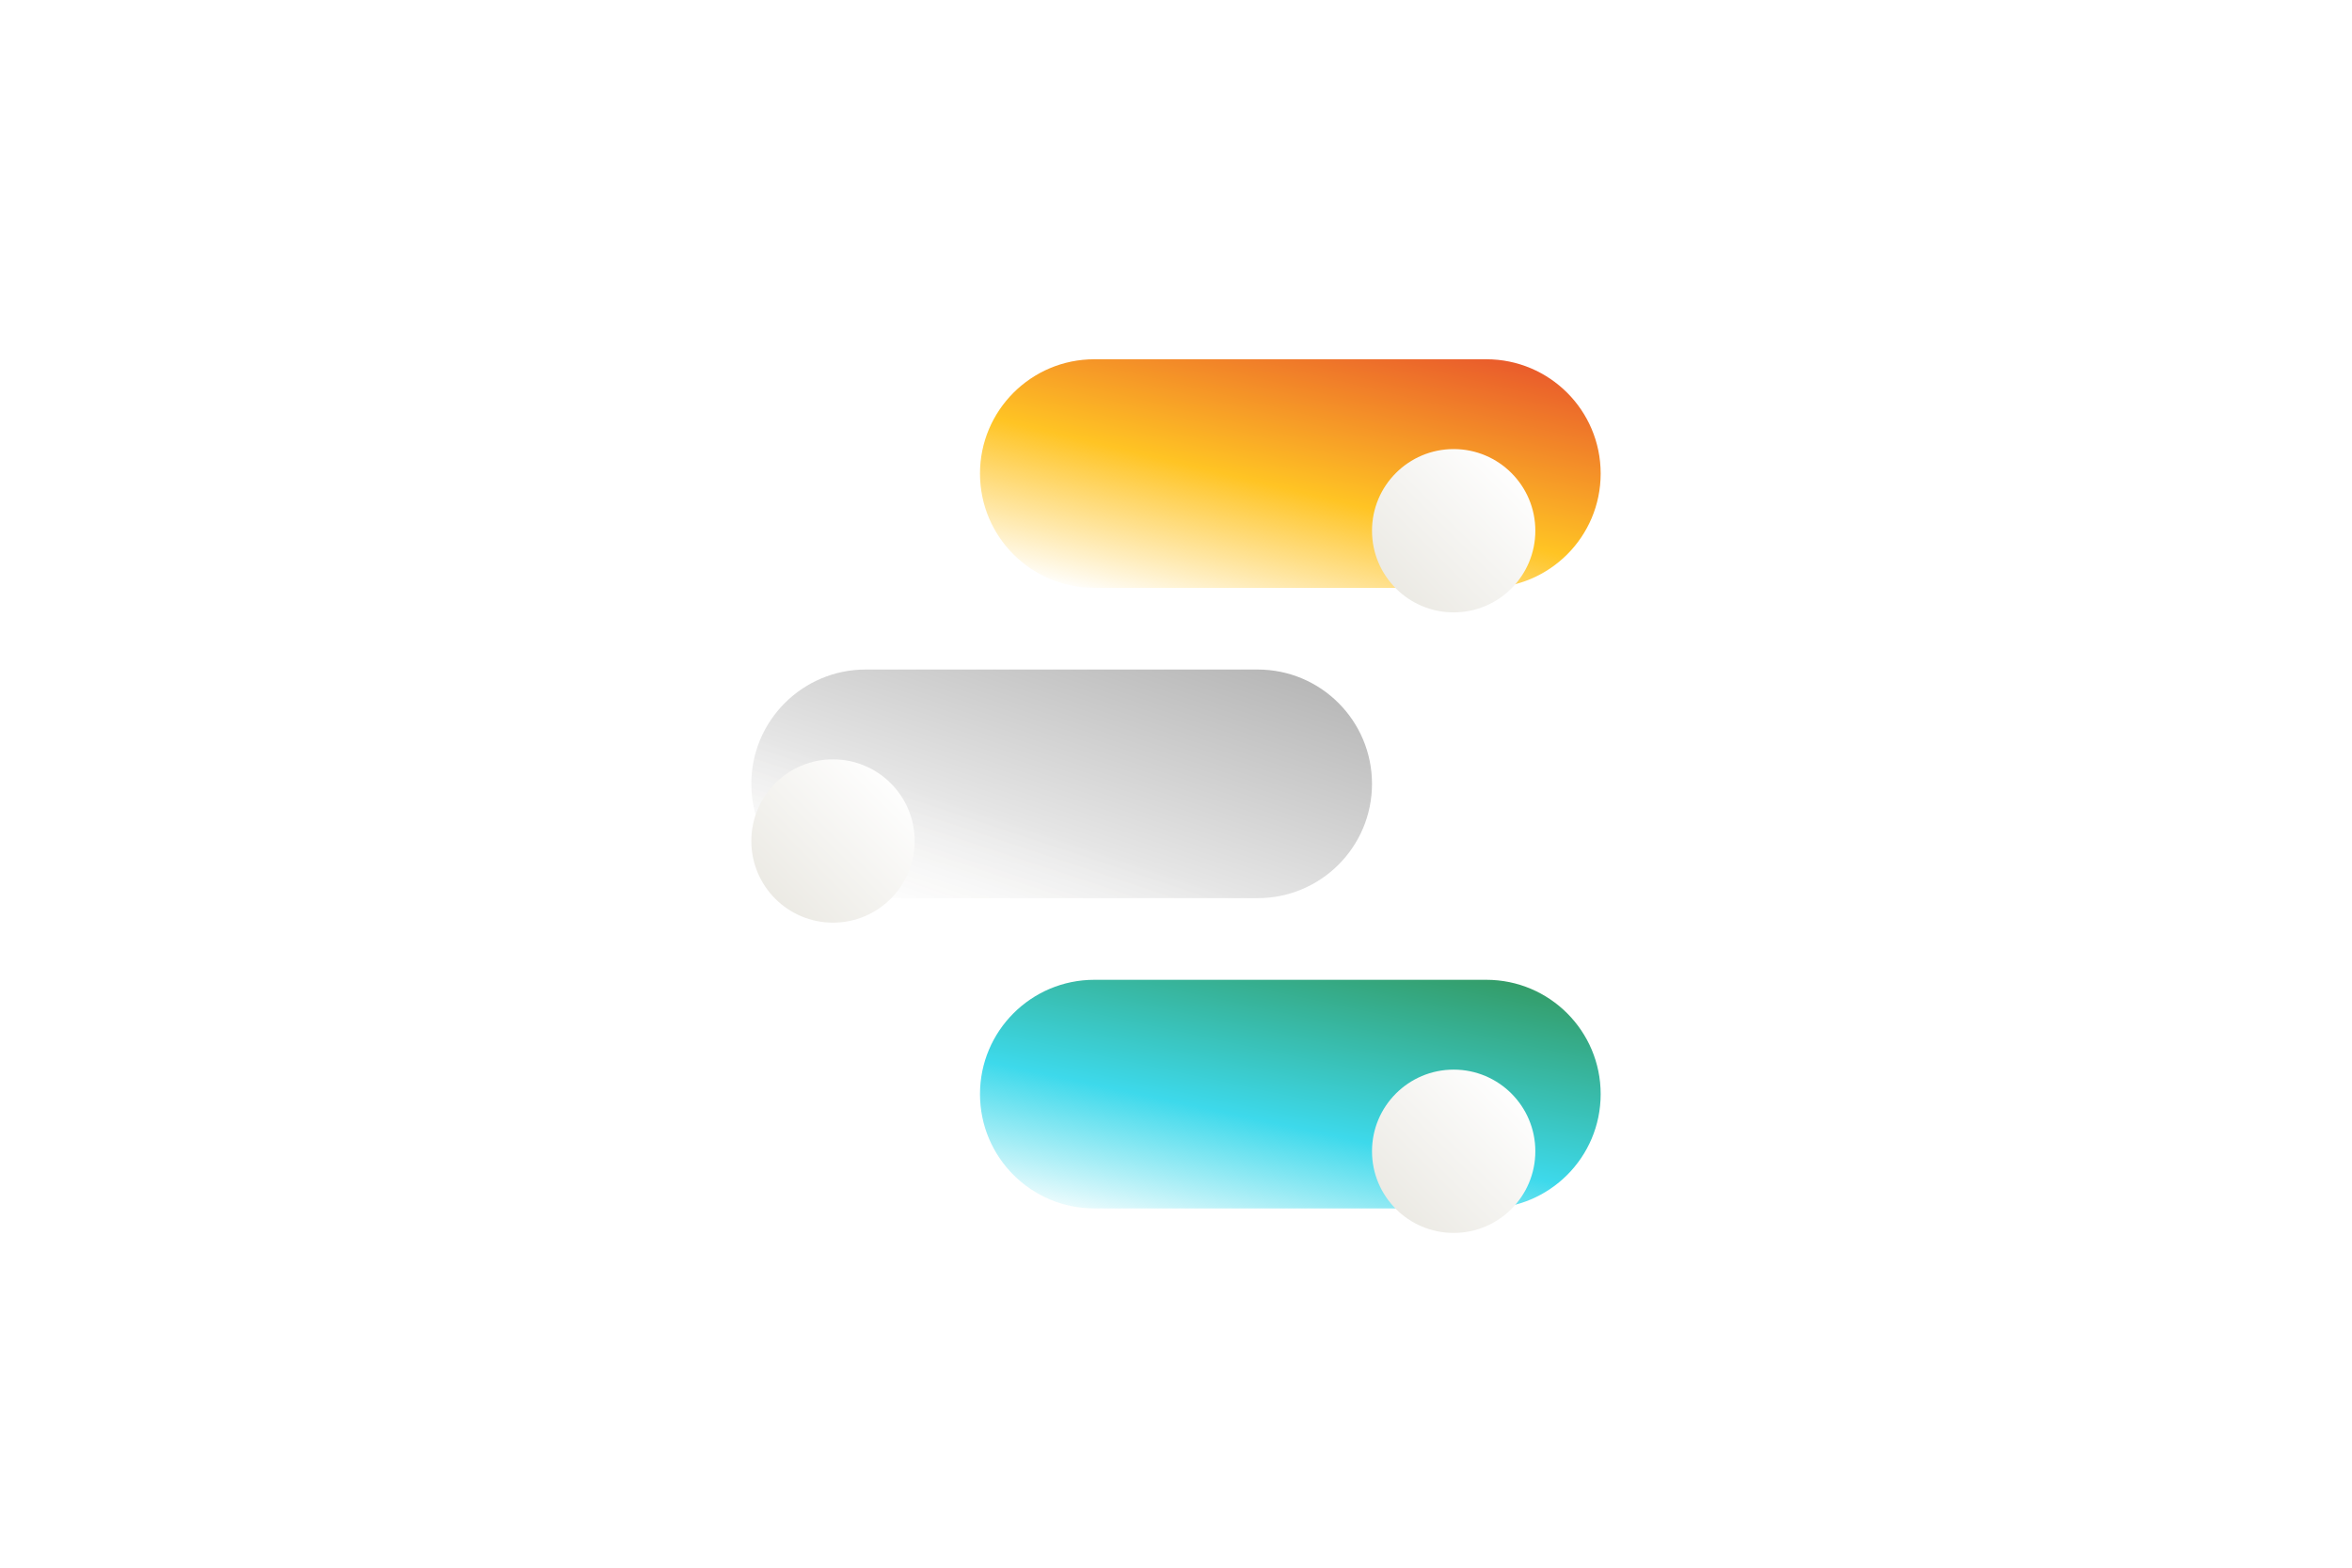 <svg width="288" height="192" viewBox="0 0 288 192" fill="none" xmlns="http://www.w3.org/2000/svg">
<rect width="288" height="192" fill="white"/>
<g filter="url(#filter0_dddiiif_11055_99888)">
<path d="M174 74C174 74 136.914 74 134 74C125.163 74 118 66.837 118 58C118 49.163 125.163 42 134 42C136.914 42 174 42 174 42C174 42 179.086 42 182 42C190.837 42 198 49.163 198 58C198 66.837 190.837 74 182 74C179.086 74 174 74 174 74Z" fill="white" fill-opacity="0.01" shape-rendering="crispEdges"/>
</g>
<path d="M174 72C174 72 136.974 72 134 72C126.268 72 120 65.732 120 58C120 50.268 126.268 44 134 44C136.974 44 174 44 174 44C174 44 179.026 44 182 44C189.732 44 196 50.268 196 58C196 65.732 189.732 72 182 72C179.026 72 174 72 174 72Z" fill="url(#paint0_linear_11055_99888)"/>
<g filter="url(#filter1_dd_11055_99888)">
<path d="M192 58C192 63.523 187.523 68 182 68C176.477 68 172 63.523 172 58C172 52.477 176.477 48 182 48C187.523 48 192 52.477 192 58Z" fill="url(#paint1_linear_11055_99888)"/>
</g>
<g filter="url(#filter2_dddiiif_11055_99888)">
<path d="M106 112C97.163 112 90 104.837 90 96C90 87.163 97.163 80 106 80C131.333 80 128.667 80 154 80C162.837 80 170 87.163 170 96C170 104.837 162.837 112 154 112C128.667 112 131.333 112 106 112Z" fill="white" fill-opacity="0.01" shape-rendering="crispEdges"/>
</g>
<path d="M106 110C98.268 110 92 103.732 92 96C92 88.268 98.268 82 106 82C131.333 82 128.667 82 154 82C161.732 82 168 88.268 168 96C168 103.732 161.732 110 154 110C128.667 110 131.333 110 106 110Z" fill="url(#paint2_linear_11055_99888)"/>
<g filter="url(#filter3_dd_11055_99888)">
<path d="M116 96C116 101.523 111.523 106 106 106C100.477 106 96 101.523 96 96C96 90.477 100.477 86 106 86C111.523 86 116 90.477 116 96Z" fill="url(#paint3_linear_11055_99888)"/>
</g>
<g filter="url(#filter4_dddiiif_11055_99888)">
<path d="M174 150C174 150 136.914 150 134 150C125.163 150 118 142.837 118 134C118 125.163 125.163 118 134 118C136.914 118 174 118 174 118C174 118 179.086 118 182 118C190.837 118 198 125.163 198 134C198 142.837 190.837 150 182 150C179.086 150 174 150 174 150Z" fill="white" fill-opacity="0.01" shape-rendering="crispEdges"/>
</g>
<path d="M174 148C174 148 136.974 148 134 148C126.268 148 120 141.732 120 134C120 126.268 126.268 120 134 120C136.974 120 174 120 174 120C174 120 179.026 120 182 120C189.732 120 196 126.268 196 134C196 141.732 189.732 148 182 148C179.026 148 174 148 174 148Z" fill="url(#paint4_linear_11055_99888)"/>
<g filter="url(#filter5_dd_11055_99888)">
<path d="M192 134C192 139.523 187.523 144 182 144C176.477 144 172 139.523 172 134C172 128.477 176.477 124 182 124C187.523 124 192 128.477 192 134Z" fill="url(#paint5_linear_11055_99888)"/>
</g>
<defs>
<filter id="filter0_dddiiif_11055_99888" x="96" y="24" width="120" height="76" filterUnits="userSpaceOnUse" color-interpolation-filters="sRGB">
<feFlood flood-opacity="0" result="BackgroundImageFix"/>
<feColorMatrix in="SourceAlpha" type="matrix" values="0 0 0 0 0 0 0 0 0 0 0 0 0 0 0 0 0 0 127 0" result="hardAlpha"/>
<feOffset dx="-2" dy="6"/>
<feGaussianBlur stdDeviation="10"/>
<feComposite in2="hardAlpha" operator="out"/>
<feColorMatrix type="matrix" values="0 0 0 0 0 0 0 0 0 0 0 0 0 0 0 0 0 0 0.12 0"/>
<feBlend mode="normal" in2="BackgroundImageFix" result="effect1_dropShadow_11055_99888"/>
<feColorMatrix in="SourceAlpha" type="matrix" values="0 0 0 0 0 0 0 0 0 0 0 0 0 0 0 0 0 0 127 0" result="hardAlpha"/>
<feOffset dx="-2" dy="4"/>
<feGaussianBlur stdDeviation="3"/>
<feComposite in2="hardAlpha" operator="out"/>
<feColorMatrix type="matrix" values="0 0 0 0 0 0 0 0 0 0 0 0 0 0 0 0 0 0 0.06 0"/>
<feBlend mode="normal" in2="effect1_dropShadow_11055_99888" result="effect2_dropShadow_11055_99888"/>
<feColorMatrix in="SourceAlpha" type="matrix" values="0 0 0 0 0 0 0 0 0 0 0 0 0 0 0 0 0 0 127 0" result="hardAlpha"/>
<feOffset dx="6" dy="-6"/>
<feGaussianBlur stdDeviation="6"/>
<feComposite in2="hardAlpha" operator="out"/>
<feColorMatrix type="matrix" values="0 0 0 0 1 0 0 0 0 1 0 0 0 0 1 0 0 0 0.85 0"/>
<feBlend mode="normal" in2="effect2_dropShadow_11055_99888" result="effect3_dropShadow_11055_99888"/>
<feBlend mode="normal" in="SourceGraphic" in2="effect3_dropShadow_11055_99888" result="shape"/>
<feColorMatrix in="SourceAlpha" type="matrix" values="0 0 0 0 0 0 0 0 0 0 0 0 0 0 0 0 0 0 127 0" result="hardAlpha"/>
<feOffset dx="-2" dy="6"/>
<feGaussianBlur stdDeviation="12"/>
<feComposite in2="hardAlpha" operator="arithmetic" k2="-1" k3="1"/>
<feColorMatrix type="matrix" values="0 0 0 0 0 0 0 0 0 0 0 0 0 0 0 0 0 0 0.12 0"/>
<feBlend mode="normal" in2="shape" result="effect4_innerShadow_11055_99888"/>
<feColorMatrix in="SourceAlpha" type="matrix" values="0 0 0 0 0 0 0 0 0 0 0 0 0 0 0 0 0 0 127 0" result="hardAlpha"/>
<feOffset dx="-2" dy="4"/>
<feGaussianBlur stdDeviation="4"/>
<feComposite in2="hardAlpha" operator="arithmetic" k2="-1" k3="1"/>
<feColorMatrix type="matrix" values="0 0 0 0 0 0 0 0 0 0 0 0 0 0 0 0 0 0 0.06 0"/>
<feBlend mode="normal" in2="effect4_innerShadow_11055_99888" result="effect5_innerShadow_11055_99888"/>
<feColorMatrix in="SourceAlpha" type="matrix" values="0 0 0 0 0 0 0 0 0 0 0 0 0 0 0 0 0 0 127 0" result="hardAlpha"/>
<feOffset dx="5" dy="-5"/>
<feGaussianBlur stdDeviation="6"/>
<feComposite in2="hardAlpha" operator="arithmetic" k2="-1" k3="1"/>
<feColorMatrix type="matrix" values="0 0 0 0 1 0 0 0 0 1 0 0 0 0 1 0 0 0 0.9 0"/>
<feBlend mode="normal" in2="effect5_innerShadow_11055_99888" result="effect6_innerShadow_11055_99888"/>
<feGaussianBlur stdDeviation="0.188" result="effect7_foregroundBlur_11055_99888"/>
</filter>
<filter id="filter1_dd_11055_99888" x="163" y="47" width="32" height="32" filterUnits="userSpaceOnUse" color-interpolation-filters="sRGB">
<feFlood flood-opacity="0" result="BackgroundImageFix"/>
<feColorMatrix in="SourceAlpha" type="matrix" values="0 0 0 0 0 0 0 0 0 0 0 0 0 0 0 0 0 0 127 0" result="hardAlpha"/>
<feOffset dx="-3" dy="5"/>
<feGaussianBlur stdDeviation="3"/>
<feColorMatrix type="matrix" values="0 0 0 0 0 0 0 0 0 0 0 0 0 0 0 0 0 0 0.25 0"/>
<feBlend mode="normal" in2="BackgroundImageFix" result="effect1_dropShadow_11055_99888"/>
<feColorMatrix in="SourceAlpha" type="matrix" values="0 0 0 0 0 0 0 0 0 0 0 0 0 0 0 0 0 0 127 0" result="hardAlpha"/>
<feOffset dx="-1" dy="2"/>
<feGaussianBlur stdDeviation="1.5"/>
<feComposite in2="hardAlpha" operator="out"/>
<feColorMatrix type="matrix" values="0 0 0 0 0 0 0 0 0 0 0 0 0 0 0 0 0 0 0.35 0"/>
<feBlend mode="normal" in2="effect1_dropShadow_11055_99888" result="effect2_dropShadow_11055_99888"/>
<feBlend mode="normal" in="SourceGraphic" in2="effect2_dropShadow_11055_99888" result="shape"/>
</filter>
<filter id="filter2_dddiiif_11055_99888" x="68" y="62" width="120" height="76" filterUnits="userSpaceOnUse" color-interpolation-filters="sRGB">
<feFlood flood-opacity="0" result="BackgroundImageFix"/>
<feColorMatrix in="SourceAlpha" type="matrix" values="0 0 0 0 0 0 0 0 0 0 0 0 0 0 0 0 0 0 127 0" result="hardAlpha"/>
<feOffset dx="-2" dy="6"/>
<feGaussianBlur stdDeviation="10"/>
<feComposite in2="hardAlpha" operator="out"/>
<feColorMatrix type="matrix" values="0 0 0 0 0 0 0 0 0 0 0 0 0 0 0 0 0 0 0.12 0"/>
<feBlend mode="normal" in2="BackgroundImageFix" result="effect1_dropShadow_11055_99888"/>
<feColorMatrix in="SourceAlpha" type="matrix" values="0 0 0 0 0 0 0 0 0 0 0 0 0 0 0 0 0 0 127 0" result="hardAlpha"/>
<feOffset dx="-2" dy="4"/>
<feGaussianBlur stdDeviation="3"/>
<feComposite in2="hardAlpha" operator="out"/>
<feColorMatrix type="matrix" values="0 0 0 0 0 0 0 0 0 0 0 0 0 0 0 0 0 0 0.06 0"/>
<feBlend mode="normal" in2="effect1_dropShadow_11055_99888" result="effect2_dropShadow_11055_99888"/>
<feColorMatrix in="SourceAlpha" type="matrix" values="0 0 0 0 0 0 0 0 0 0 0 0 0 0 0 0 0 0 127 0" result="hardAlpha"/>
<feOffset dx="6" dy="-6"/>
<feGaussianBlur stdDeviation="6"/>
<feComposite in2="hardAlpha" operator="out"/>
<feColorMatrix type="matrix" values="0 0 0 0 1 0 0 0 0 1 0 0 0 0 1 0 0 0 0.85 0"/>
<feBlend mode="normal" in2="effect2_dropShadow_11055_99888" result="effect3_dropShadow_11055_99888"/>
<feBlend mode="normal" in="SourceGraphic" in2="effect3_dropShadow_11055_99888" result="shape"/>
<feColorMatrix in="SourceAlpha" type="matrix" values="0 0 0 0 0 0 0 0 0 0 0 0 0 0 0 0 0 0 127 0" result="hardAlpha"/>
<feOffset dx="-2" dy="6"/>
<feGaussianBlur stdDeviation="12"/>
<feComposite in2="hardAlpha" operator="arithmetic" k2="-1" k3="1"/>
<feColorMatrix type="matrix" values="0 0 0 0 0 0 0 0 0 0 0 0 0 0 0 0 0 0 0.12 0"/>
<feBlend mode="normal" in2="shape" result="effect4_innerShadow_11055_99888"/>
<feColorMatrix in="SourceAlpha" type="matrix" values="0 0 0 0 0 0 0 0 0 0 0 0 0 0 0 0 0 0 127 0" result="hardAlpha"/>
<feOffset dx="-2" dy="4"/>
<feGaussianBlur stdDeviation="4"/>
<feComposite in2="hardAlpha" operator="arithmetic" k2="-1" k3="1"/>
<feColorMatrix type="matrix" values="0 0 0 0 0 0 0 0 0 0 0 0 0 0 0 0 0 0 0.06 0"/>
<feBlend mode="normal" in2="effect4_innerShadow_11055_99888" result="effect5_innerShadow_11055_99888"/>
<feColorMatrix in="SourceAlpha" type="matrix" values="0 0 0 0 0 0 0 0 0 0 0 0 0 0 0 0 0 0 127 0" result="hardAlpha"/>
<feOffset dx="5" dy="-5"/>
<feGaussianBlur stdDeviation="6"/>
<feComposite in2="hardAlpha" operator="arithmetic" k2="-1" k3="1"/>
<feColorMatrix type="matrix" values="0 0 0 0 1 0 0 0 0 1 0 0 0 0 1 0 0 0 0.9 0"/>
<feBlend mode="normal" in2="effect5_innerShadow_11055_99888" result="effect6_innerShadow_11055_99888"/>
<feGaussianBlur stdDeviation="0.188" result="effect7_foregroundBlur_11055_99888"/>
</filter>
<filter id="filter3_dd_11055_99888" x="87" y="85" width="32" height="32" filterUnits="userSpaceOnUse" color-interpolation-filters="sRGB">
<feFlood flood-opacity="0" result="BackgroundImageFix"/>
<feColorMatrix in="SourceAlpha" type="matrix" values="0 0 0 0 0 0 0 0 0 0 0 0 0 0 0 0 0 0 127 0" result="hardAlpha"/>
<feOffset dx="-3" dy="5"/>
<feGaussianBlur stdDeviation="3"/>
<feColorMatrix type="matrix" values="0 0 0 0 0 0 0 0 0 0 0 0 0 0 0 0 0 0 0.25 0"/>
<feBlend mode="normal" in2="BackgroundImageFix" result="effect1_dropShadow_11055_99888"/>
<feColorMatrix in="SourceAlpha" type="matrix" values="0 0 0 0 0 0 0 0 0 0 0 0 0 0 0 0 0 0 127 0" result="hardAlpha"/>
<feOffset dx="-1" dy="2"/>
<feGaussianBlur stdDeviation="1.5"/>
<feComposite in2="hardAlpha" operator="out"/>
<feColorMatrix type="matrix" values="0 0 0 0 0 0 0 0 0 0 0 0 0 0 0 0 0 0 0.35 0"/>
<feBlend mode="normal" in2="effect1_dropShadow_11055_99888" result="effect2_dropShadow_11055_99888"/>
<feBlend mode="normal" in="SourceGraphic" in2="effect2_dropShadow_11055_99888" result="shape"/>
</filter>
<filter id="filter4_dddiiif_11055_99888" x="96" y="100" width="120" height="76" filterUnits="userSpaceOnUse" color-interpolation-filters="sRGB">
<feFlood flood-opacity="0" result="BackgroundImageFix"/>
<feColorMatrix in="SourceAlpha" type="matrix" values="0 0 0 0 0 0 0 0 0 0 0 0 0 0 0 0 0 0 127 0" result="hardAlpha"/>
<feOffset dx="-2" dy="6"/>
<feGaussianBlur stdDeviation="10"/>
<feComposite in2="hardAlpha" operator="out"/>
<feColorMatrix type="matrix" values="0 0 0 0 0 0 0 0 0 0 0 0 0 0 0 0 0 0 0.12 0"/>
<feBlend mode="normal" in2="BackgroundImageFix" result="effect1_dropShadow_11055_99888"/>
<feColorMatrix in="SourceAlpha" type="matrix" values="0 0 0 0 0 0 0 0 0 0 0 0 0 0 0 0 0 0 127 0" result="hardAlpha"/>
<feOffset dx="-2" dy="4"/>
<feGaussianBlur stdDeviation="3"/>
<feComposite in2="hardAlpha" operator="out"/>
<feColorMatrix type="matrix" values="0 0 0 0 0 0 0 0 0 0 0 0 0 0 0 0 0 0 0.06 0"/>
<feBlend mode="normal" in2="effect1_dropShadow_11055_99888" result="effect2_dropShadow_11055_99888"/>
<feColorMatrix in="SourceAlpha" type="matrix" values="0 0 0 0 0 0 0 0 0 0 0 0 0 0 0 0 0 0 127 0" result="hardAlpha"/>
<feOffset dx="6" dy="-6"/>
<feGaussianBlur stdDeviation="6"/>
<feComposite in2="hardAlpha" operator="out"/>
<feColorMatrix type="matrix" values="0 0 0 0 1 0 0 0 0 1 0 0 0 0 1 0 0 0 0.85 0"/>
<feBlend mode="normal" in2="effect2_dropShadow_11055_99888" result="effect3_dropShadow_11055_99888"/>
<feBlend mode="normal" in="SourceGraphic" in2="effect3_dropShadow_11055_99888" result="shape"/>
<feColorMatrix in="SourceAlpha" type="matrix" values="0 0 0 0 0 0 0 0 0 0 0 0 0 0 0 0 0 0 127 0" result="hardAlpha"/>
<feOffset dx="-2" dy="6"/>
<feGaussianBlur stdDeviation="12"/>
<feComposite in2="hardAlpha" operator="arithmetic" k2="-1" k3="1"/>
<feColorMatrix type="matrix" values="0 0 0 0 0 0 0 0 0 0 0 0 0 0 0 0 0 0 0.12 0"/>
<feBlend mode="normal" in2="shape" result="effect4_innerShadow_11055_99888"/>
<feColorMatrix in="SourceAlpha" type="matrix" values="0 0 0 0 0 0 0 0 0 0 0 0 0 0 0 0 0 0 127 0" result="hardAlpha"/>
<feOffset dx="-2" dy="4"/>
<feGaussianBlur stdDeviation="4"/>
<feComposite in2="hardAlpha" operator="arithmetic" k2="-1" k3="1"/>
<feColorMatrix type="matrix" values="0 0 0 0 0 0 0 0 0 0 0 0 0 0 0 0 0 0 0.06 0"/>
<feBlend mode="normal" in2="effect4_innerShadow_11055_99888" result="effect5_innerShadow_11055_99888"/>
<feColorMatrix in="SourceAlpha" type="matrix" values="0 0 0 0 0 0 0 0 0 0 0 0 0 0 0 0 0 0 127 0" result="hardAlpha"/>
<feOffset dx="5" dy="-5"/>
<feGaussianBlur stdDeviation="6"/>
<feComposite in2="hardAlpha" operator="arithmetic" k2="-1" k3="1"/>
<feColorMatrix type="matrix" values="0 0 0 0 1 0 0 0 0 1 0 0 0 0 1 0 0 0 0.9 0"/>
<feBlend mode="normal" in2="effect5_innerShadow_11055_99888" result="effect6_innerShadow_11055_99888"/>
<feGaussianBlur stdDeviation="0.188" result="effect7_foregroundBlur_11055_99888"/>
</filter>
<filter id="filter5_dd_11055_99888" x="163" y="123" width="32" height="32" filterUnits="userSpaceOnUse" color-interpolation-filters="sRGB">
<feFlood flood-opacity="0" result="BackgroundImageFix"/>
<feColorMatrix in="SourceAlpha" type="matrix" values="0 0 0 0 0 0 0 0 0 0 0 0 0 0 0 0 0 0 127 0" result="hardAlpha"/>
<feOffset dx="-3" dy="5"/>
<feGaussianBlur stdDeviation="3"/>
<feColorMatrix type="matrix" values="0 0 0 0 0 0 0 0 0 0 0 0 0 0 0 0 0 0 0.25 0"/>
<feBlend mode="normal" in2="BackgroundImageFix" result="effect1_dropShadow_11055_99888"/>
<feColorMatrix in="SourceAlpha" type="matrix" values="0 0 0 0 0 0 0 0 0 0 0 0 0 0 0 0 0 0 127 0" result="hardAlpha"/>
<feOffset dx="-1" dy="2"/>
<feGaussianBlur stdDeviation="1.5"/>
<feComposite in2="hardAlpha" operator="out"/>
<feColorMatrix type="matrix" values="0 0 0 0 0 0 0 0 0 0 0 0 0 0 0 0 0 0 0.35 0"/>
<feBlend mode="normal" in2="effect1_dropShadow_11055_99888" result="effect2_dropShadow_11055_99888"/>
<feBlend mode="normal" in="SourceGraphic" in2="effect2_dropShadow_11055_99888" result="shape"/>
</filter>
<linearGradient id="paint0_linear_11055_99888" x1="92" y1="72" x2="103.859" y2="22.572" gradientUnits="userSpaceOnUse">
<stop offset="0.175" stop-color="#FFC424" stop-opacity="0"/>
<stop offset="0.533" stop-color="#FFC424"/>
<stop offset="1" stop-color="#E7512C"/>
</linearGradient>
<linearGradient id="paint1_linear_11055_99888" x1="192" y1="48" x2="172" y2="68" gradientUnits="userSpaceOnUse">
<stop offset="0.109" stop-color="white"/>
<stop offset="1" stop-color="#E8E6DF"/>
</linearGradient>
<linearGradient id="paint2_linear_11055_99888" x1="96" y1="110" x2="111.219" y2="64.149" gradientUnits="userSpaceOnUse">
<stop stop-color="#C4BEB6" stop-opacity="0"/>
<stop offset="0.37" stop-opacity="0.1"/>
<stop offset="1" stop-opacity="0.3"/>
</linearGradient>
<linearGradient id="paint3_linear_11055_99888" x1="116" y1="86" x2="96" y2="106" gradientUnits="userSpaceOnUse">
<stop offset="0.109" stop-color="white"/>
<stop offset="1" stop-color="#E8E6DF"/>
</linearGradient>
<linearGradient id="paint4_linear_11055_99888" x1="92" y1="152" x2="102.809" y2="101.382" gradientUnits="userSpaceOnUse">
<stop offset="0.202" stop-color="#3DD9EB" stop-opacity="0"/>
<stop offset="0.532" stop-color="#3DD9EB"/>
<stop offset="1" stop-color="#339961"/>
</linearGradient>
<linearGradient id="paint5_linear_11055_99888" x1="192" y1="124" x2="172" y2="144" gradientUnits="userSpaceOnUse">
<stop offset="0.109" stop-color="white"/>
<stop offset="1" stop-color="#E8E6DF"/>
</linearGradient>
</defs>
</svg>
